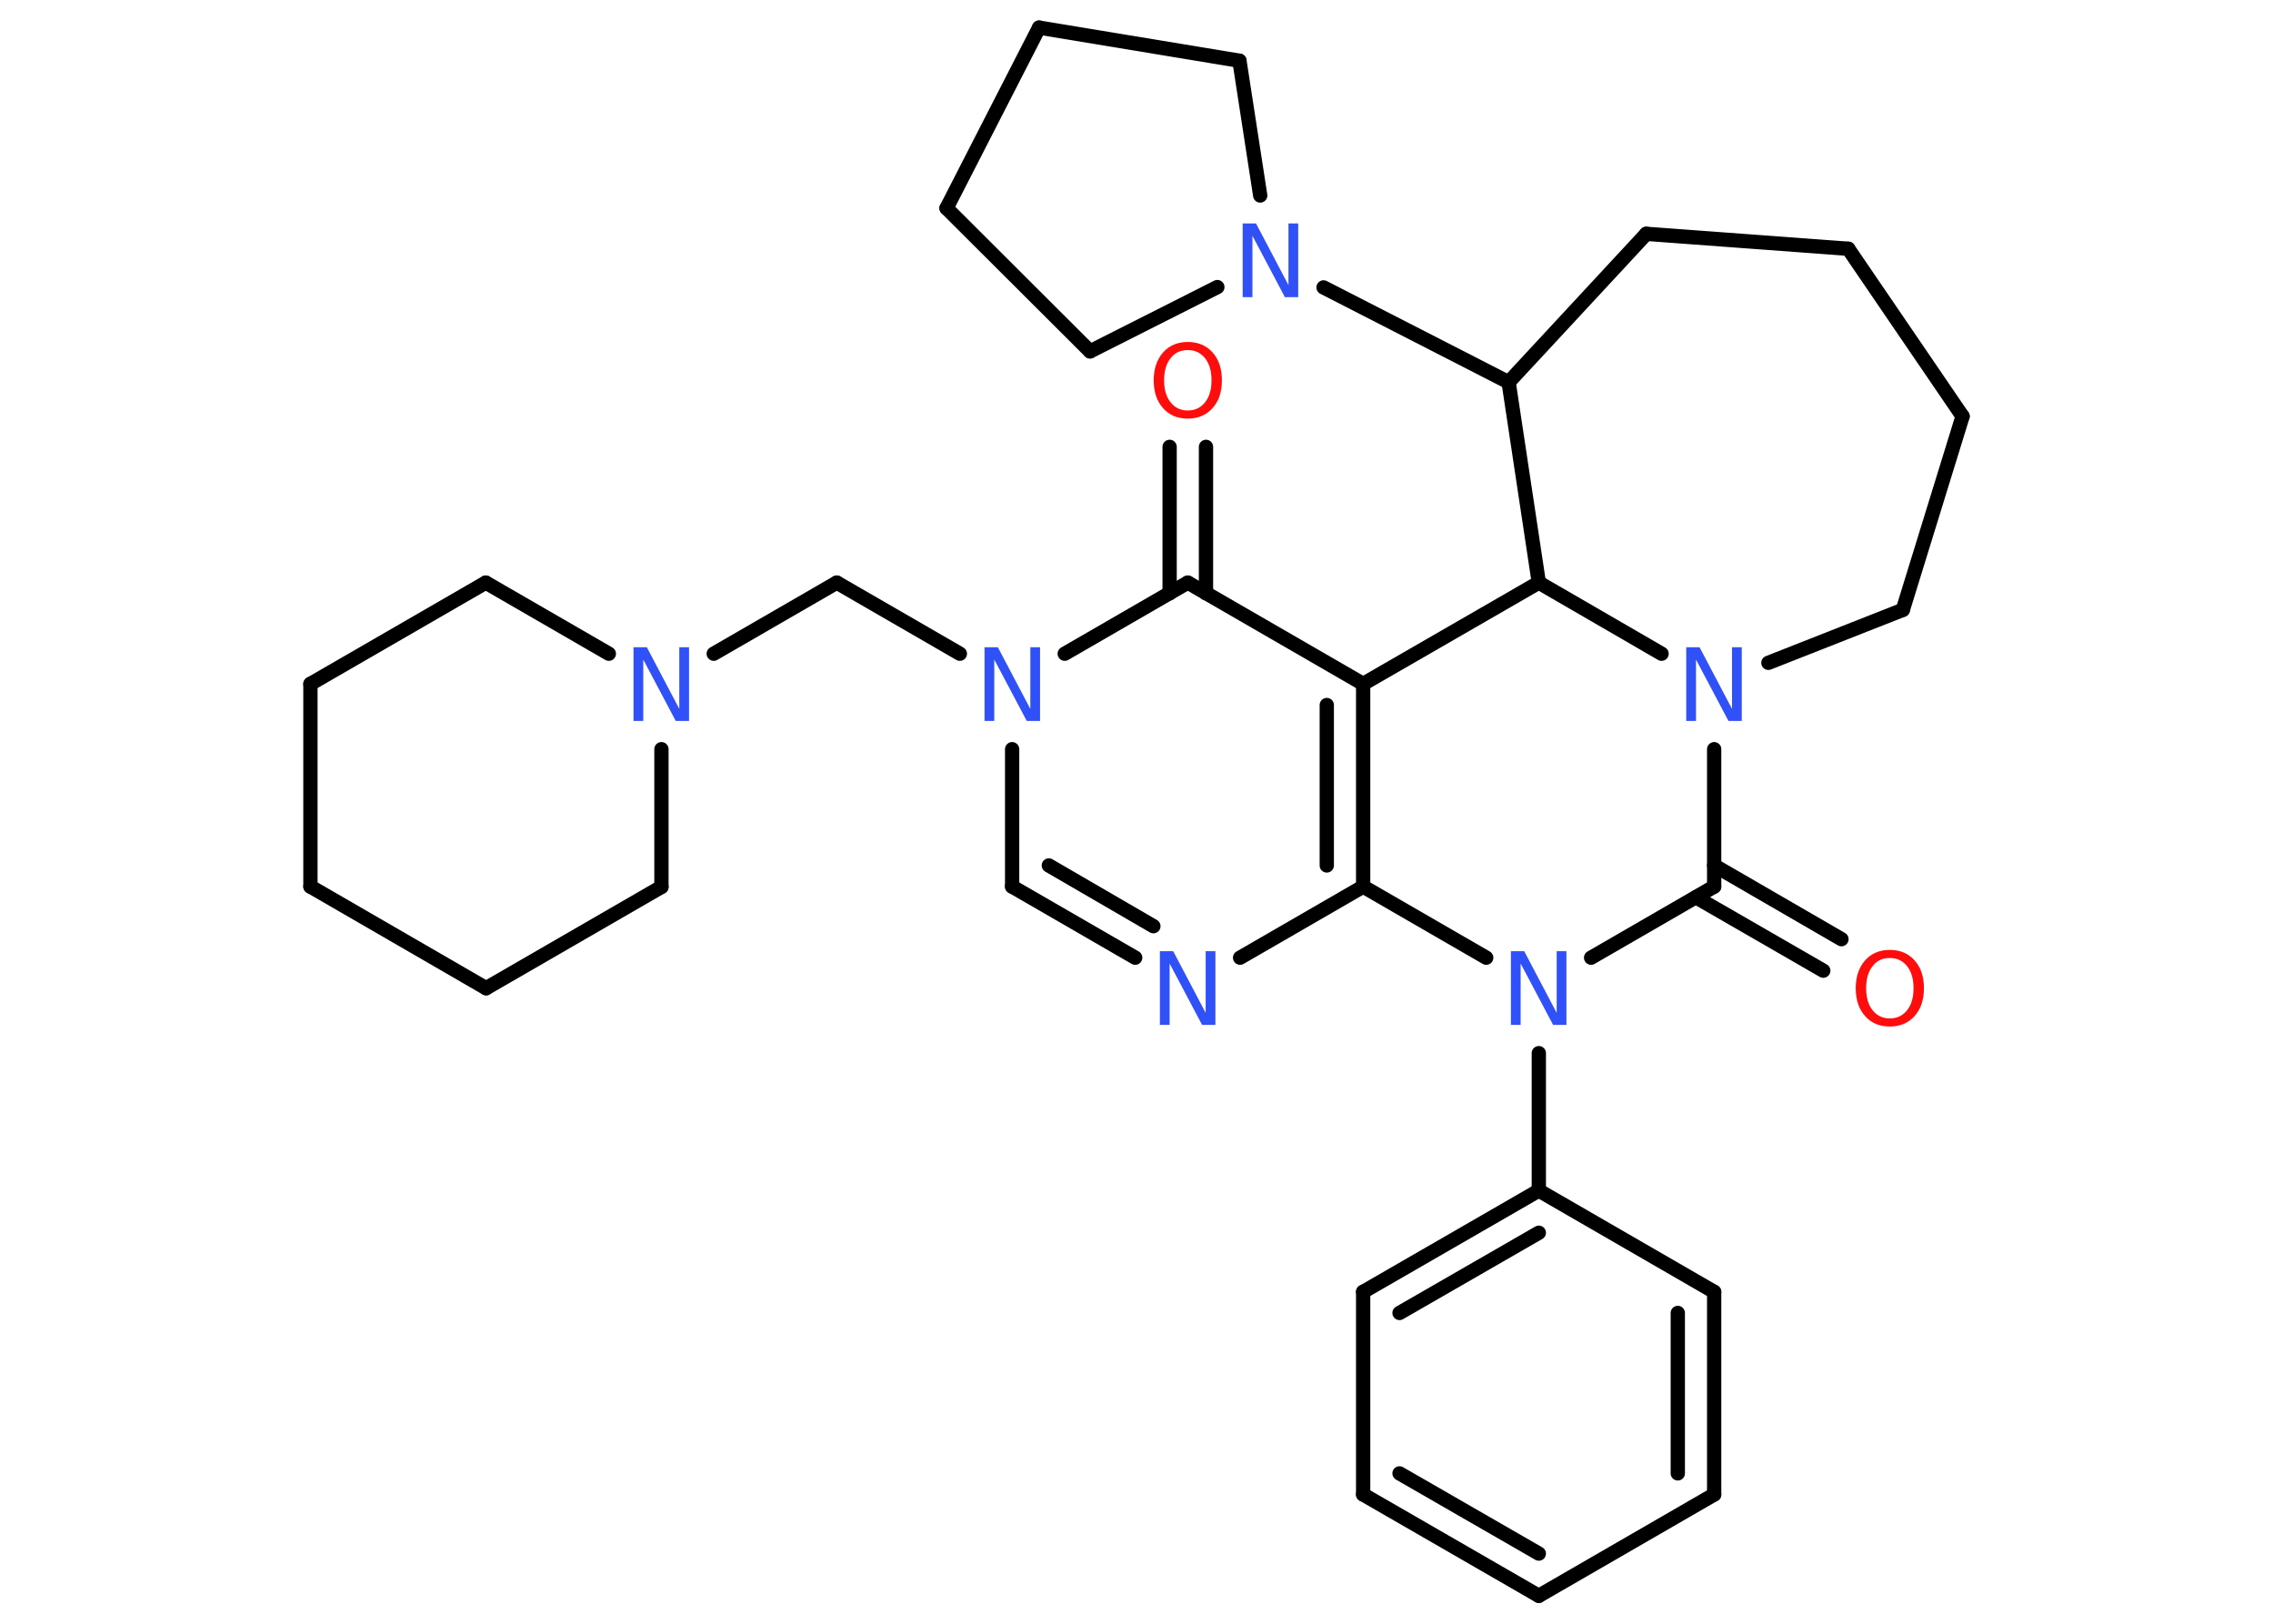 <?xml version='1.0' encoding='UTF-8'?>
<!DOCTYPE svg PUBLIC "-//W3C//DTD SVG 1.1//EN" "http://www.w3.org/Graphics/SVG/1.1/DTD/svg11.dtd">
<svg version='1.2' xmlns='http://www.w3.org/2000/svg' xmlns:xlink='http://www.w3.org/1999/xlink' width='70.0mm' height='50.0mm' viewBox='0 0 70.0 50.0'>
  <desc>Generated by the Chemistry Development Kit (http://github.com/cdk)</desc>
  <g stroke-linecap='round' stroke-linejoin='round' stroke='#000000' stroke-width='.44' fill='#3050F8'>
    <rect x='.0' y='.0' width='70.0' height='50.0' fill='#FFFFFF' stroke='none'/>
    <g id='mol1' class='mol'>
      <g id='mol1bnd1' class='bond'>
        <line x1='56.15' y1='29.89' x2='52.23' y2='27.63'/>
        <line x1='56.71' y1='28.92' x2='52.79' y2='26.65'/>
      </g>
      <line id='mol1bnd2' class='bond' x1='52.79' y1='27.3' x2='49.0' y2='29.49'/>
      <line id='mol1bnd3' class='bond' x1='47.39' y1='32.43' x2='47.39' y2='36.66'/>
      <g id='mol1bnd4' class='bond'>
        <line x1='47.39' y1='36.66' x2='41.98' y2='39.78'/>
        <line x1='47.39' y1='37.96' x2='43.1' y2='40.43'/>
      </g>
      <line id='mol1bnd5' class='bond' x1='41.98' y1='39.78' x2='41.98' y2='46.02'/>
      <g id='mol1bnd6' class='bond'>
        <line x1='41.98' y1='46.02' x2='47.39' y2='49.14'/>
        <line x1='43.1' y1='45.37' x2='47.39' y2='47.84'/>
      </g>
      <line id='mol1bnd7' class='bond' x1='47.39' y1='49.14' x2='52.79' y2='46.02'/>
      <g id='mol1bnd8' class='bond'>
        <line x1='52.79' y1='46.02' x2='52.79' y2='39.78'/>
        <line x1='51.67' y1='45.37' x2='51.67' y2='40.43'/>
      </g>
      <line id='mol1bnd9' class='bond' x1='47.39' y1='36.66' x2='52.79' y2='39.78'/>
      <line id='mol1bnd10' class='bond' x1='45.77' y1='29.49' x2='41.98' y2='27.3'/>
      <line id='mol1bnd11' class='bond' x1='41.98' y1='27.3' x2='38.19' y2='29.49'/>
      <g id='mol1bnd12' class='bond'>
        <line x1='31.17' y1='27.3' x2='34.96' y2='29.49'/>
        <line x1='32.3' y1='26.65' x2='35.52' y2='28.52'/>
      </g>
      <line id='mol1bnd13' class='bond' x1='31.17' y1='27.3' x2='31.17' y2='23.07'/>
      <line id='mol1bnd14' class='bond' x1='29.56' y1='20.13' x2='25.77' y2='17.94'/>
      <line id='mol1bnd15' class='bond' x1='25.77' y1='17.94' x2='21.98' y2='20.13'/>
      <line id='mol1bnd16' class='bond' x1='20.37' y1='23.07' x2='20.37' y2='27.31'/>
      <line id='mol1bnd17' class='bond' x1='20.37' y1='27.31' x2='14.97' y2='30.43'/>
      <line id='mol1bnd18' class='bond' x1='14.97' y1='30.43' x2='9.56' y2='27.3'/>
      <line id='mol1bnd19' class='bond' x1='9.56' y1='27.3' x2='9.56' y2='21.06'/>
      <line id='mol1bnd20' class='bond' x1='9.56' y1='21.06' x2='14.96' y2='17.94'/>
      <line id='mol1bnd21' class='bond' x1='18.75' y1='20.13' x2='14.96' y2='17.94'/>
      <line id='mol1bnd22' class='bond' x1='32.79' y1='20.13' x2='36.58' y2='17.94'/>
      <g id='mol1bnd23' class='bond'>
        <line x1='36.02' y1='18.27' x2='36.02' y2='13.76'/>
        <line x1='37.14' y1='18.27' x2='37.14' y2='13.76'/>
      </g>
      <line id='mol1bnd24' class='bond' x1='36.58' y1='17.94' x2='41.98' y2='21.06'/>
      <g id='mol1bnd25' class='bond'>
        <line x1='41.98' y1='27.3' x2='41.98' y2='21.06'/>
        <line x1='40.86' y1='26.65' x2='40.86' y2='21.71'/>
      </g>
      <line id='mol1bnd26' class='bond' x1='41.98' y1='21.06' x2='47.39' y2='17.94'/>
      <line id='mol1bnd27' class='bond' x1='47.39' y1='17.94' x2='46.46' y2='11.77'/>
      <line id='mol1bnd28' class='bond' x1='46.46' y1='11.77' x2='40.76' y2='8.85'/>
      <line id='mol1bnd29' class='bond' x1='37.49' y1='8.84' x2='33.57' y2='10.82'/>
      <line id='mol1bnd30' class='bond' x1='33.57' y1='10.82' x2='29.15' y2='6.41'/>
      <line id='mol1bnd31' class='bond' x1='29.15' y1='6.41' x2='32.0' y2='.85'/>
      <line id='mol1bnd32' class='bond' x1='32.0' y1='.85' x2='38.17' y2='1.87'/>
      <line id='mol1bnd33' class='bond' x1='38.81' y1='6.02' x2='38.17' y2='1.87'/>
      <line id='mol1bnd34' class='bond' x1='46.46' y1='11.77' x2='50.7' y2='7.2'/>
      <line id='mol1bnd35' class='bond' x1='50.7' y1='7.2' x2='56.92' y2='7.66'/>
      <line id='mol1bnd36' class='bond' x1='56.92' y1='7.66' x2='60.44' y2='12.82'/>
      <line id='mol1bnd37' class='bond' x1='60.44' y1='12.82' x2='58.6' y2='18.78'/>
      <line id='mol1bnd38' class='bond' x1='58.6' y1='18.78' x2='54.46' y2='20.41'/>
      <line id='mol1bnd39' class='bond' x1='52.79' y1='27.3' x2='52.79' y2='23.07'/>
      <line id='mol1bnd40' class='bond' x1='47.39' y1='17.94' x2='51.17' y2='20.13'/>
      <path id='mol1atm1' class='atom' d='M58.2 29.5q-.34 .0 -.53 .25q-.2 .25 -.2 .68q.0 .43 .2 .68q.2 .25 .53 .25q.33 .0 .53 -.25q.2 -.25 .2 -.68q.0 -.43 -.2 -.68q-.2 -.25 -.53 -.25zM58.2 29.25q.47 .0 .76 .32q.29 .32 .29 .86q.0 .54 -.29 .86q-.29 .32 -.76 .32q-.48 .0 -.76 -.32q-.29 -.32 -.29 -.86q.0 -.53 .29 -.86q.29 -.32 .76 -.32z' stroke='none' fill='#FF0D0D'/>
      <path id='mol1atm3' class='atom' d='M46.53 29.29h.41l1.0 1.9v-1.9h.3v2.27h-.41l-1.0 -1.89v1.89h-.3v-2.27z' stroke='none'/>
      <path id='mol1atm11' class='atom' d='M35.72 29.29h.41l1.0 1.9v-1.9h.3v2.27h-.41l-1.0 -1.89v1.89h-.3v-2.27z' stroke='none'/>
      <path id='mol1atm13' class='atom' d='M30.32 19.93h.41l1.0 1.9v-1.9h.3v2.27h-.41l-1.0 -1.89v1.89h-.3v-2.27z' stroke='none'/>
      <path id='mol1atm15' class='atom' d='M19.51 19.93h.41l1.0 1.9v-1.9h.3v2.27h-.41l-1.0 -1.89v1.89h-.3v-2.27z' stroke='none'/>
      <path id='mol1atm22' class='atom' d='M36.58 10.78q-.34 .0 -.53 .25q-.2 .25 -.2 .68q.0 .43 .2 .68q.2 .25 .53 .25q.33 .0 .53 -.25q.2 -.25 .2 -.68q.0 -.43 -.2 -.68q-.2 -.25 -.53 -.25zM36.58 10.53q.47 .0 .76 .32q.29 .32 .29 .86q.0 .54 -.29 .86q-.29 .32 -.76 .32q-.48 .0 -.76 -.32q-.29 -.32 -.29 -.86q.0 -.53 .29 -.86q.29 -.32 .76 -.32z' stroke='none' fill='#FF0D0D'/>
      <path id='mol1atm26' class='atom' d='M38.27 6.88h.41l1.0 1.9v-1.9h.3v2.27h-.41l-1.0 -1.89v1.89h-.3v-2.27z' stroke='none'/>
      <path id='mol1atm35' class='atom' d='M51.93 19.93h.41l1.0 1.9v-1.9h.3v2.27h-.41l-1.0 -1.89v1.89h-.3v-2.27z' stroke='none'/>
    </g>
  </g>
</svg>
